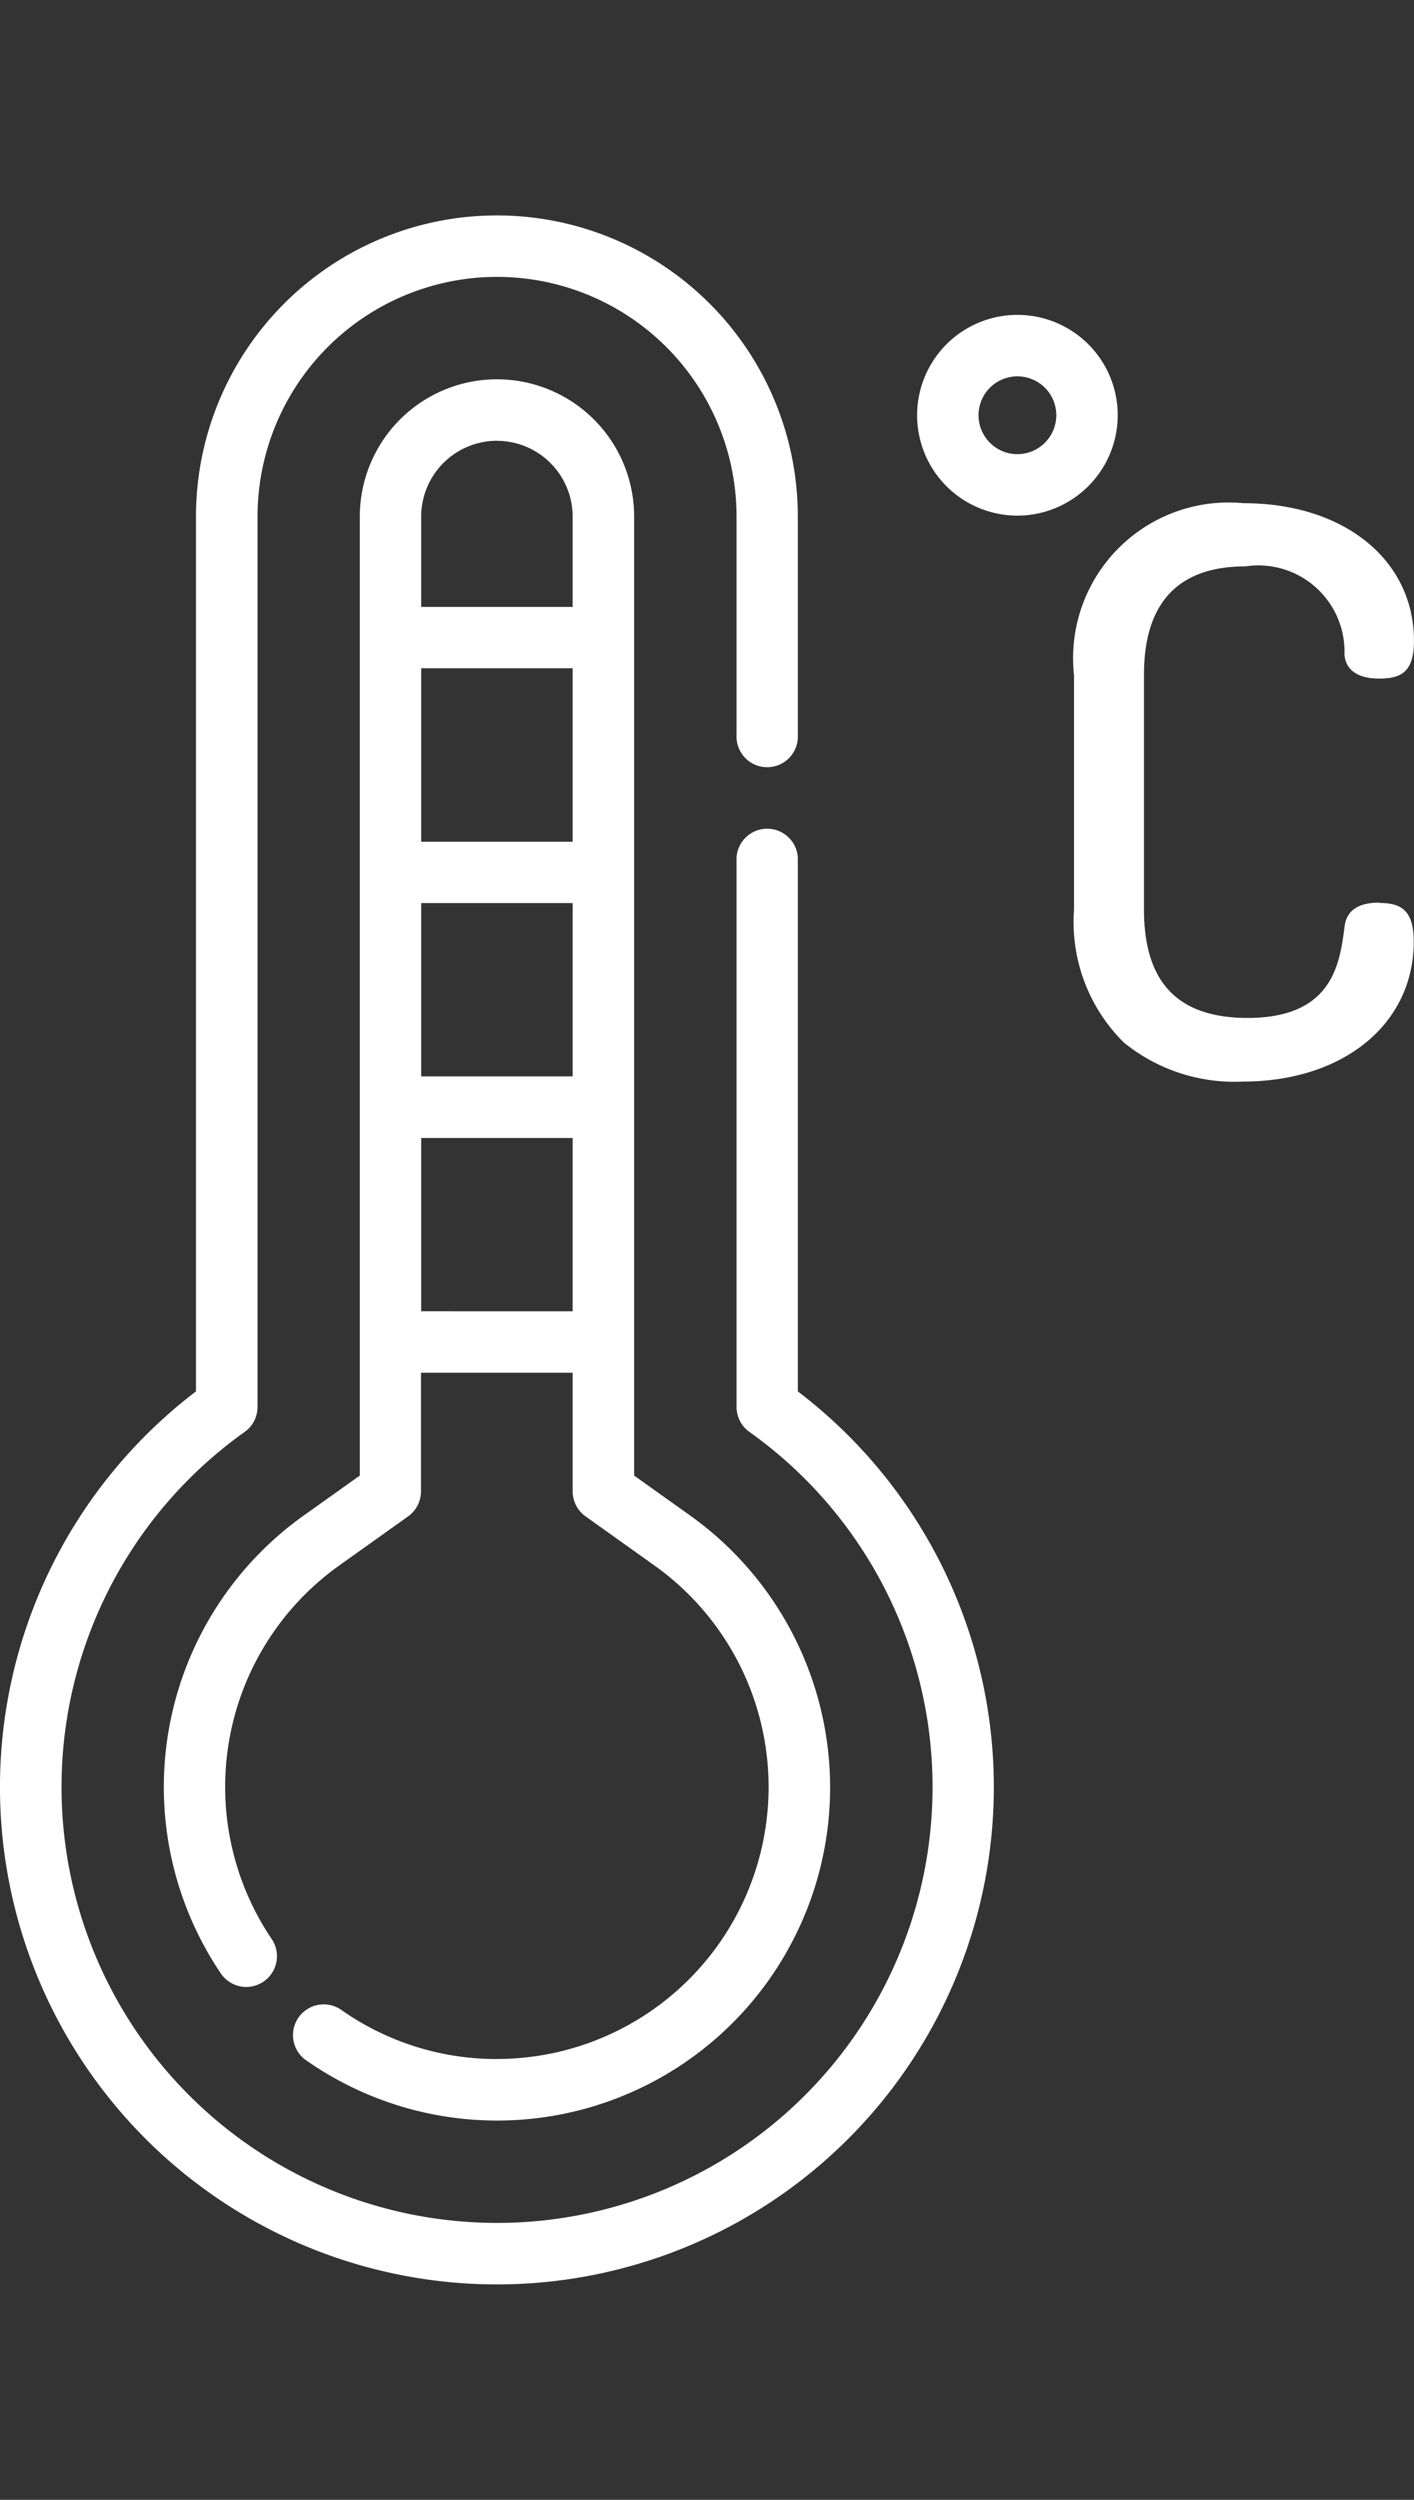 <svg xmlns="http://www.w3.org/2000/svg" xmlns:xlink="http://www.w3.org/1999/xlink" width="30" height="53" viewBox="0 0 30 53">
  <rect x="0" y="0" width="30" height="53" fill="#333333" stroke="none"/>
  <defs>
    <clipPath id="clip-path">
      <rect id="Rectangle_10" data-name="Rectangle 10" width="30" height="53" transform="translate(685 898)" fill="#fff" stroke="#707070" stroke-width="1"/>
    </clipPath>
  </defs>
  <g id="Mask_Group_1" data-name="Mask Group 1" transform="translate(-685 -898)" clip-path="url(#clip-path)">
    <g id="hot" transform="translate(685 902.568)">
      <path id="Path_2" data-name="Path 2" d="M16.927,24.932V13.617a.651.651,0,0,0-1.3,0V25.261a.651.651,0,0,0,.273.53,9.24,9.24,0,1,1-10.709,0,.651.651,0,0,0,.273-.53V6.384a5.081,5.081,0,1,1,10.163,0v4.627a.651.651,0,1,0,1.3,0V6.384a6.384,6.384,0,1,0-12.769,0V24.932a10.543,10.543,0,1,0,12.769,0Zm0,0" fill="#fff"/>
      <path id="Path_3" data-name="Path 3" d="M10.542,39.087a5.722,5.722,0,0,1-3.3-1.041.651.651,0,1,0-.748,1.067,7.065,7.065,0,0,0,11.118-5.79,7.09,7.09,0,0,0-2.973-5.762l-1.185-.844V6.384a2.91,2.91,0,1,0-5.82,0V26.716l-1.185.844a7.065,7.065,0,0,0-1.764,9.712.651.651,0,0,0,1.079-.73A5.762,5.762,0,0,1,7.2,28.621l1.458-1.039a.651.651,0,0,0,.274-.53V24.536H12.15v2.515a.651.651,0,0,0,.273.53l1.458,1.039a5.766,5.766,0,0,1-3.339,10.466ZM12.15,13.278H8.936V9.6H12.15Zm-3.214,1.3H12.15v3.675H8.936Zm1.607-9.8A1.609,1.609,0,0,1,12.15,6.384V8.3H8.936V6.384A1.609,1.609,0,0,1,10.542,4.777ZM8.936,23.233V19.559H12.15v3.675Zm0,0" fill="#fff"/>
      <path id="Path_4" data-name="Path 4" d="M29.263,14.569c-.454,0-.7.174-.737.517-.1.768-.246,1.928-2.055,1.928-1.483,0-2.2-.753-2.2-2.3V9.74c0-1.528.725-2.3,2.154-2.3a1.828,1.828,0,0,1,2.1,1.859c.018.335.28.52.737.52s.737-.131.737-.8c0-1.718-1.485-2.918-3.612-2.918a3.3,3.3,0,0,0-3.6,3.645v4.972a3.593,3.593,0,0,0,1.058,2.818,3.719,3.719,0,0,0,2.521.827c2.136,0,3.628-1.22,3.628-2.967,0-.682-.282-.82-.737-.82Zm0,0" fill="#fff"/>
      <path id="Path_5" data-name="Path 5" d="M23.714,4.236a2.128,2.128,0,1,0-2.128,2.128,2.131,2.131,0,0,0,2.128-2.128Zm-2.128.825a.825.825,0,1,1,.825-.825.826.826,0,0,1-.825.825Zm0,0" fill="#fff"/>
    </g>
  </g>
</svg>
